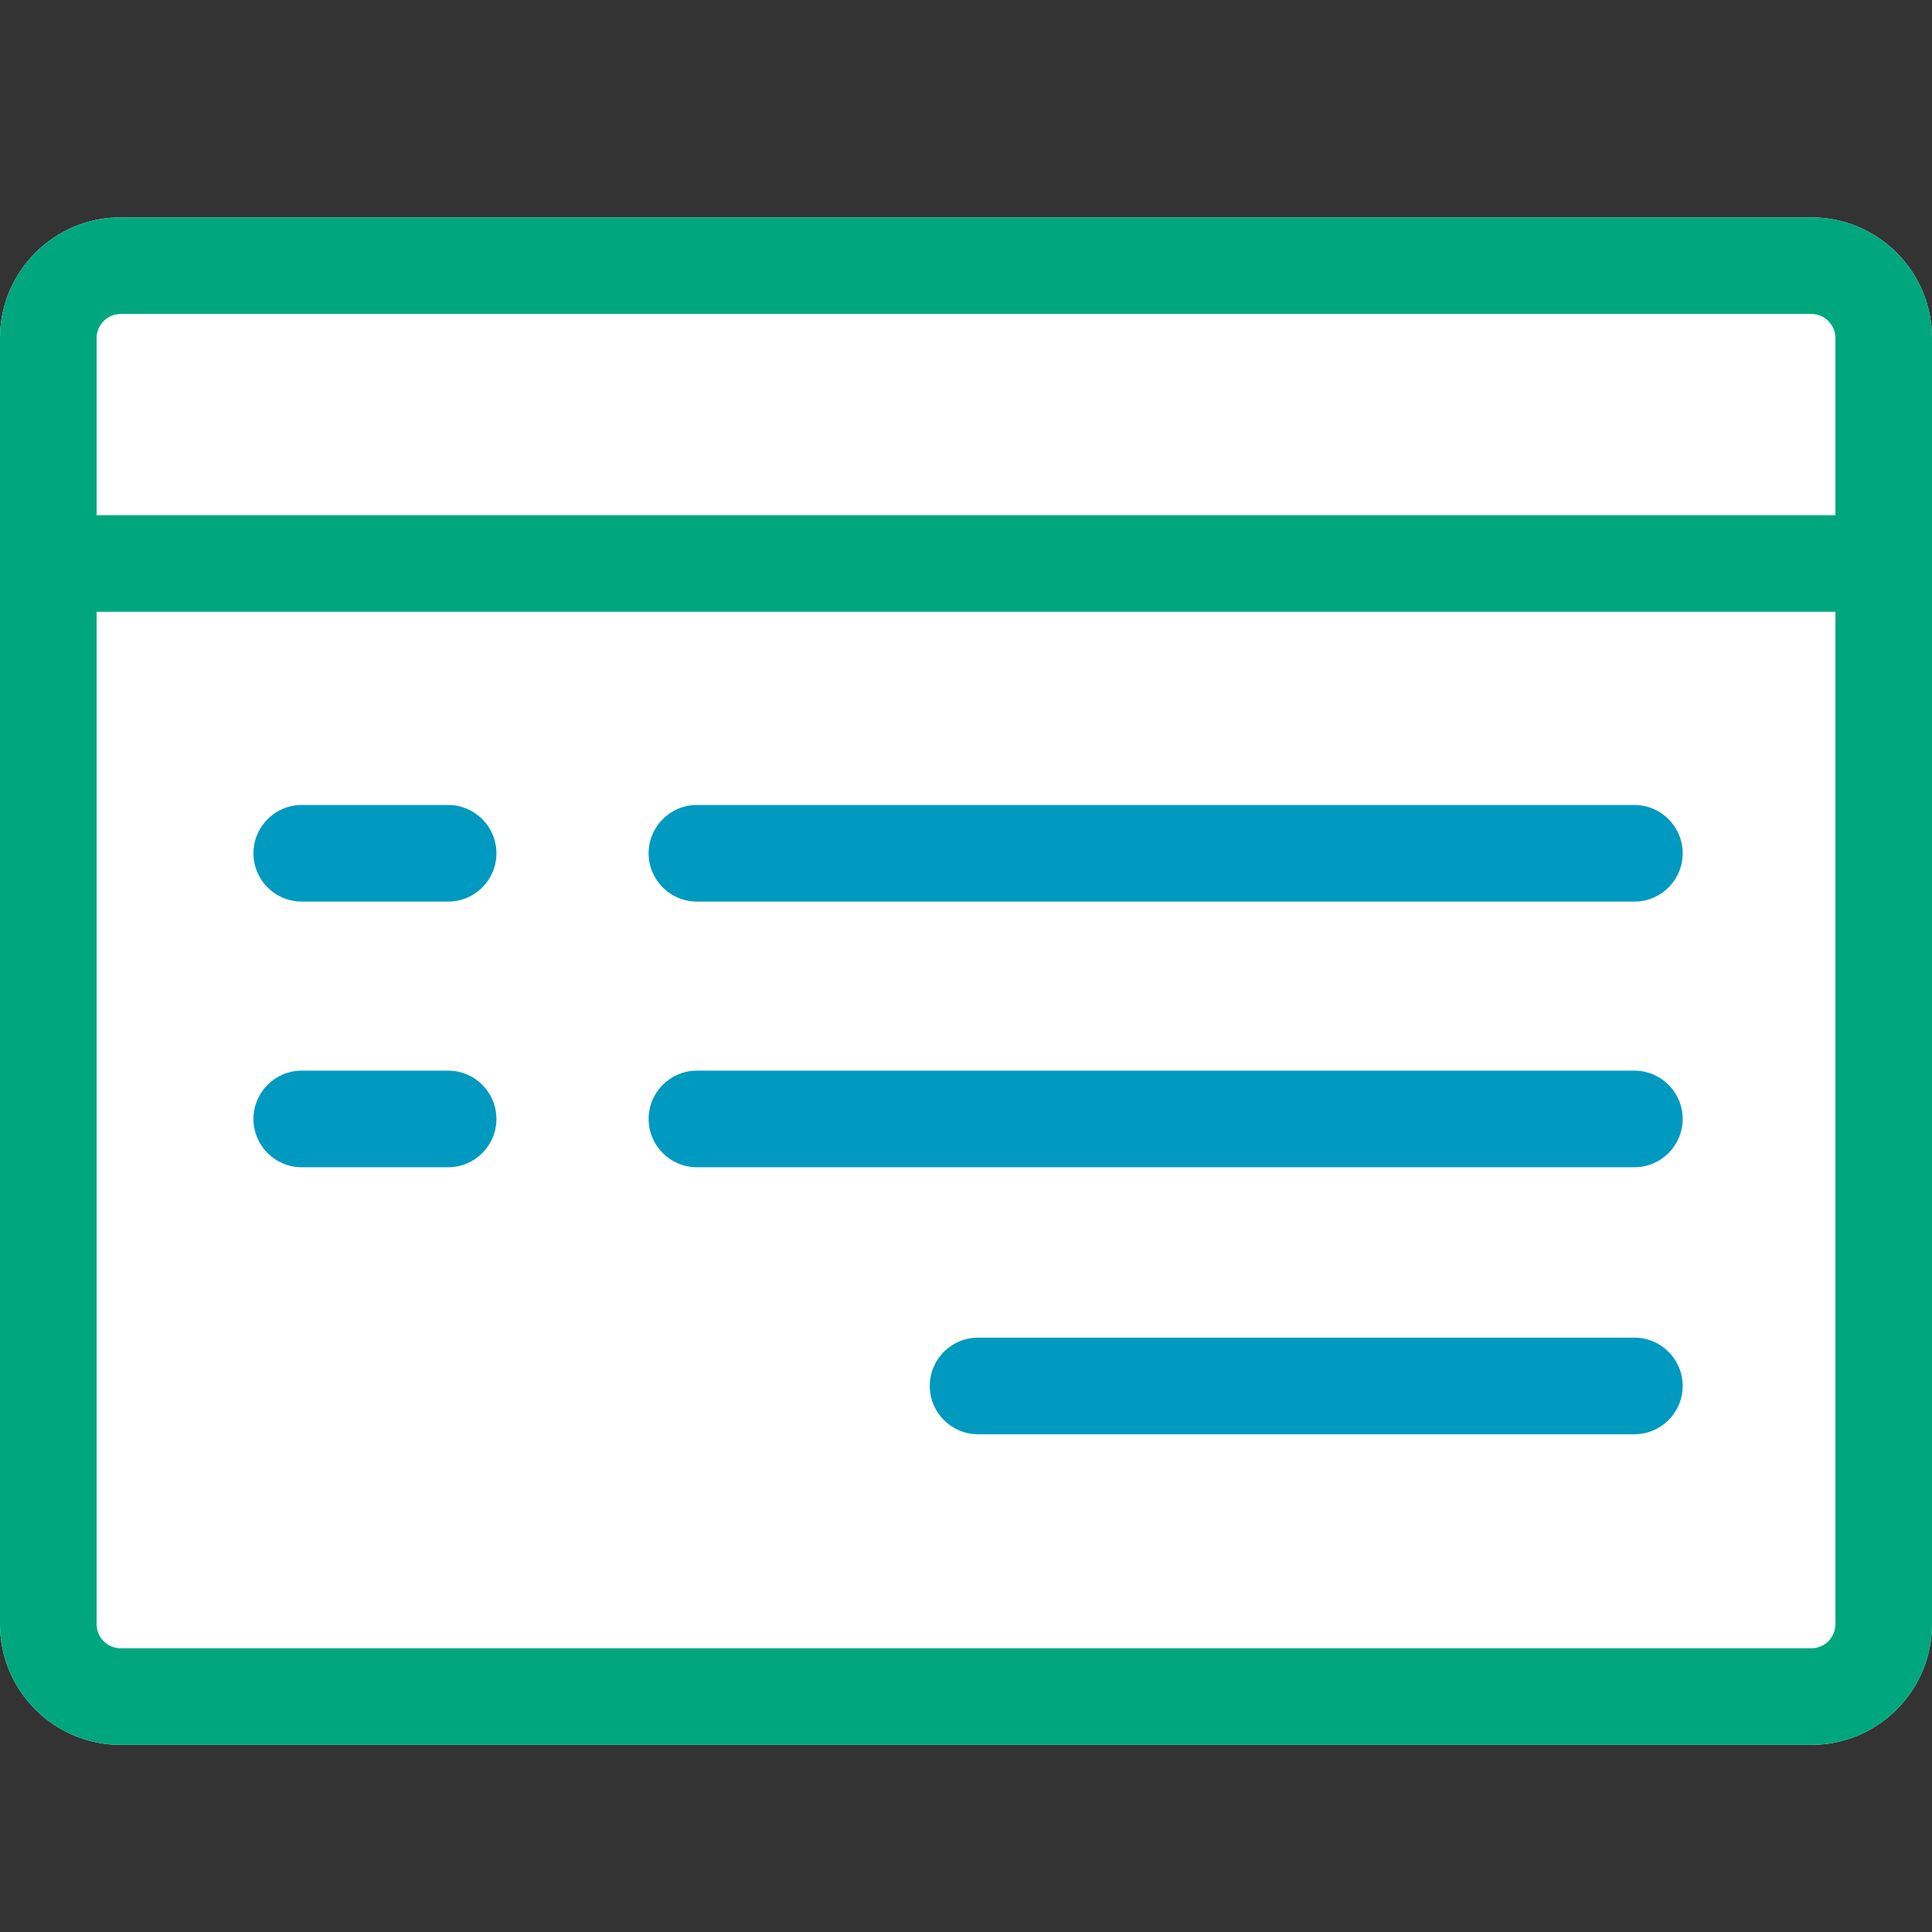 <svg viewBox="0 0 80 80" version="1.1" xmlns="http://www.w3.org/2000/svg" xmlns:xlink="http://www.w3.org/1999/xlink">
  <rect x="0" y="0" width="80" height="80" fill="#333333" stroke="none"/>
  <defs></defs>
  <g id="_symbols " stroke="none" stroke-width="1" fill="none" fill-rule="evenodd">
    <g id="icon-mini-statement-preview" fill-rule="nonzero">
      <path
        d="M5,9 L75,9 C77.761,9 80,11.239 80,14 L80,67.252 C80,70.014 77.761,72.252 75,72.252 L5,72.252 C2.239,72.252 6.43929354e-15,70.014 0,67.252 L4.4408921e-16,14 C-4.4408921e-16,11.239 2.239,9 5,9 Z"
        id="bg-white" fill="#FFF" class="theme-icon-fill-color"></path>
      <path
        d="M12.495,37.333 L18.556,37.333 C19.661,37.333 20.556,36.438 20.556,35.333 C20.556,34.229 19.661,33.333 18.556,33.333 L12.495,33.333 C11.39,33.333 10.495,34.229 10.495,35.333 C10.495,36.438 11.39,37.333 12.495,37.333 Z"
        id="Line-Copy-6" fill="#0099BF" class="theme-icon-primary-color"></path>
      <path
        d="M12.495,48.333 L18.556,48.333 C19.661,48.333 20.556,47.438 20.556,46.333 C20.556,45.229 19.661,44.333 18.556,44.333 L12.495,44.333 C11.39,44.333 10.495,45.229 10.495,46.333 C10.495,47.438 11.39,48.333 12.495,48.333 Z"
        id="Line-Copy-9" fill="#0099BF" class="theme-icon-primary-color"></path>
      <path
        d="M28.858,37.333 L67.676,37.333 C68.781,37.333 69.676,36.438 69.676,35.333 C69.676,34.229 68.781,33.333 67.676,33.333 L28.858,33.333 C27.753,33.333 26.858,34.229 26.858,35.333 C26.858,36.438 27.753,37.333 28.858,37.333 Z"
        id="Line-Copy-7" fill="#0099BF" class="theme-icon-primary-color"></path>
      <path
        d="M28.858,48.333 L67.676,48.333 C68.781,48.333 69.676,47.438 69.676,46.333 C69.676,45.229 68.781,44.333 67.676,44.333 L28.858,44.333 C27.753,44.333 26.858,45.229 26.858,46.333 C26.858,47.438 27.753,48.333 28.858,48.333 Z"
        id="Line-Copy-10" fill="#0099BF" class="theme-icon-primary-color"></path>
      <path
        d="M40.5,59.389 L67.676,59.389 C68.781,59.389 69.676,58.493 69.676,57.389 C69.676,56.284 68.781,55.389 67.676,55.389 L40.5,55.389 C39.395,55.389 38.5,56.284 38.5,57.389 C38.5,58.493 39.395,59.389 40.5,59.389 Z"
        id="Line-Copy-11" fill="#0099BF" class="theme-icon-primary-color"></path>
      <path
        d="M5,13 C4.448,13 4,13.448 4,14 L4,67.252 C4,67.805 4.448,68.252 5,68.252 L75,68.252 C75.552,68.252 76,67.805 76,67.252 L76,14 C76,13.448 75.552,13 75,13 L5,13 Z M5,9 L75,9 C77.761,9 80,11.239 80,14 L80,67.252 C80,70.014 77.761,72.252 75,72.252 L5,72.252 C2.239,72.252 6.43929354e-15,70.014 0,67.252 L4.4408921e-16,14 C-4.4408921e-16,11.239 2.239,9 5,9 Z"
        id="Rectangle-2" fill="#00A77E" class="theme-icon-secondary-color"></path>
      <path
        d="M2.495,25.333 L77.504,25.333 C78.608,25.333 79.504,24.438 79.504,23.333 C79.504,22.229 78.608,21.333 77.504,21.333 L2.495,21.333 C1.39,21.333 0.495,22.229 0.495,23.333 C0.495,24.438 1.39,25.333 2.495,25.333 Z"
        id="Line-Copy-8" fill="#00A77E" class="theme-icon-secondary-color"></path>
    </g>
  </g>
</svg>
